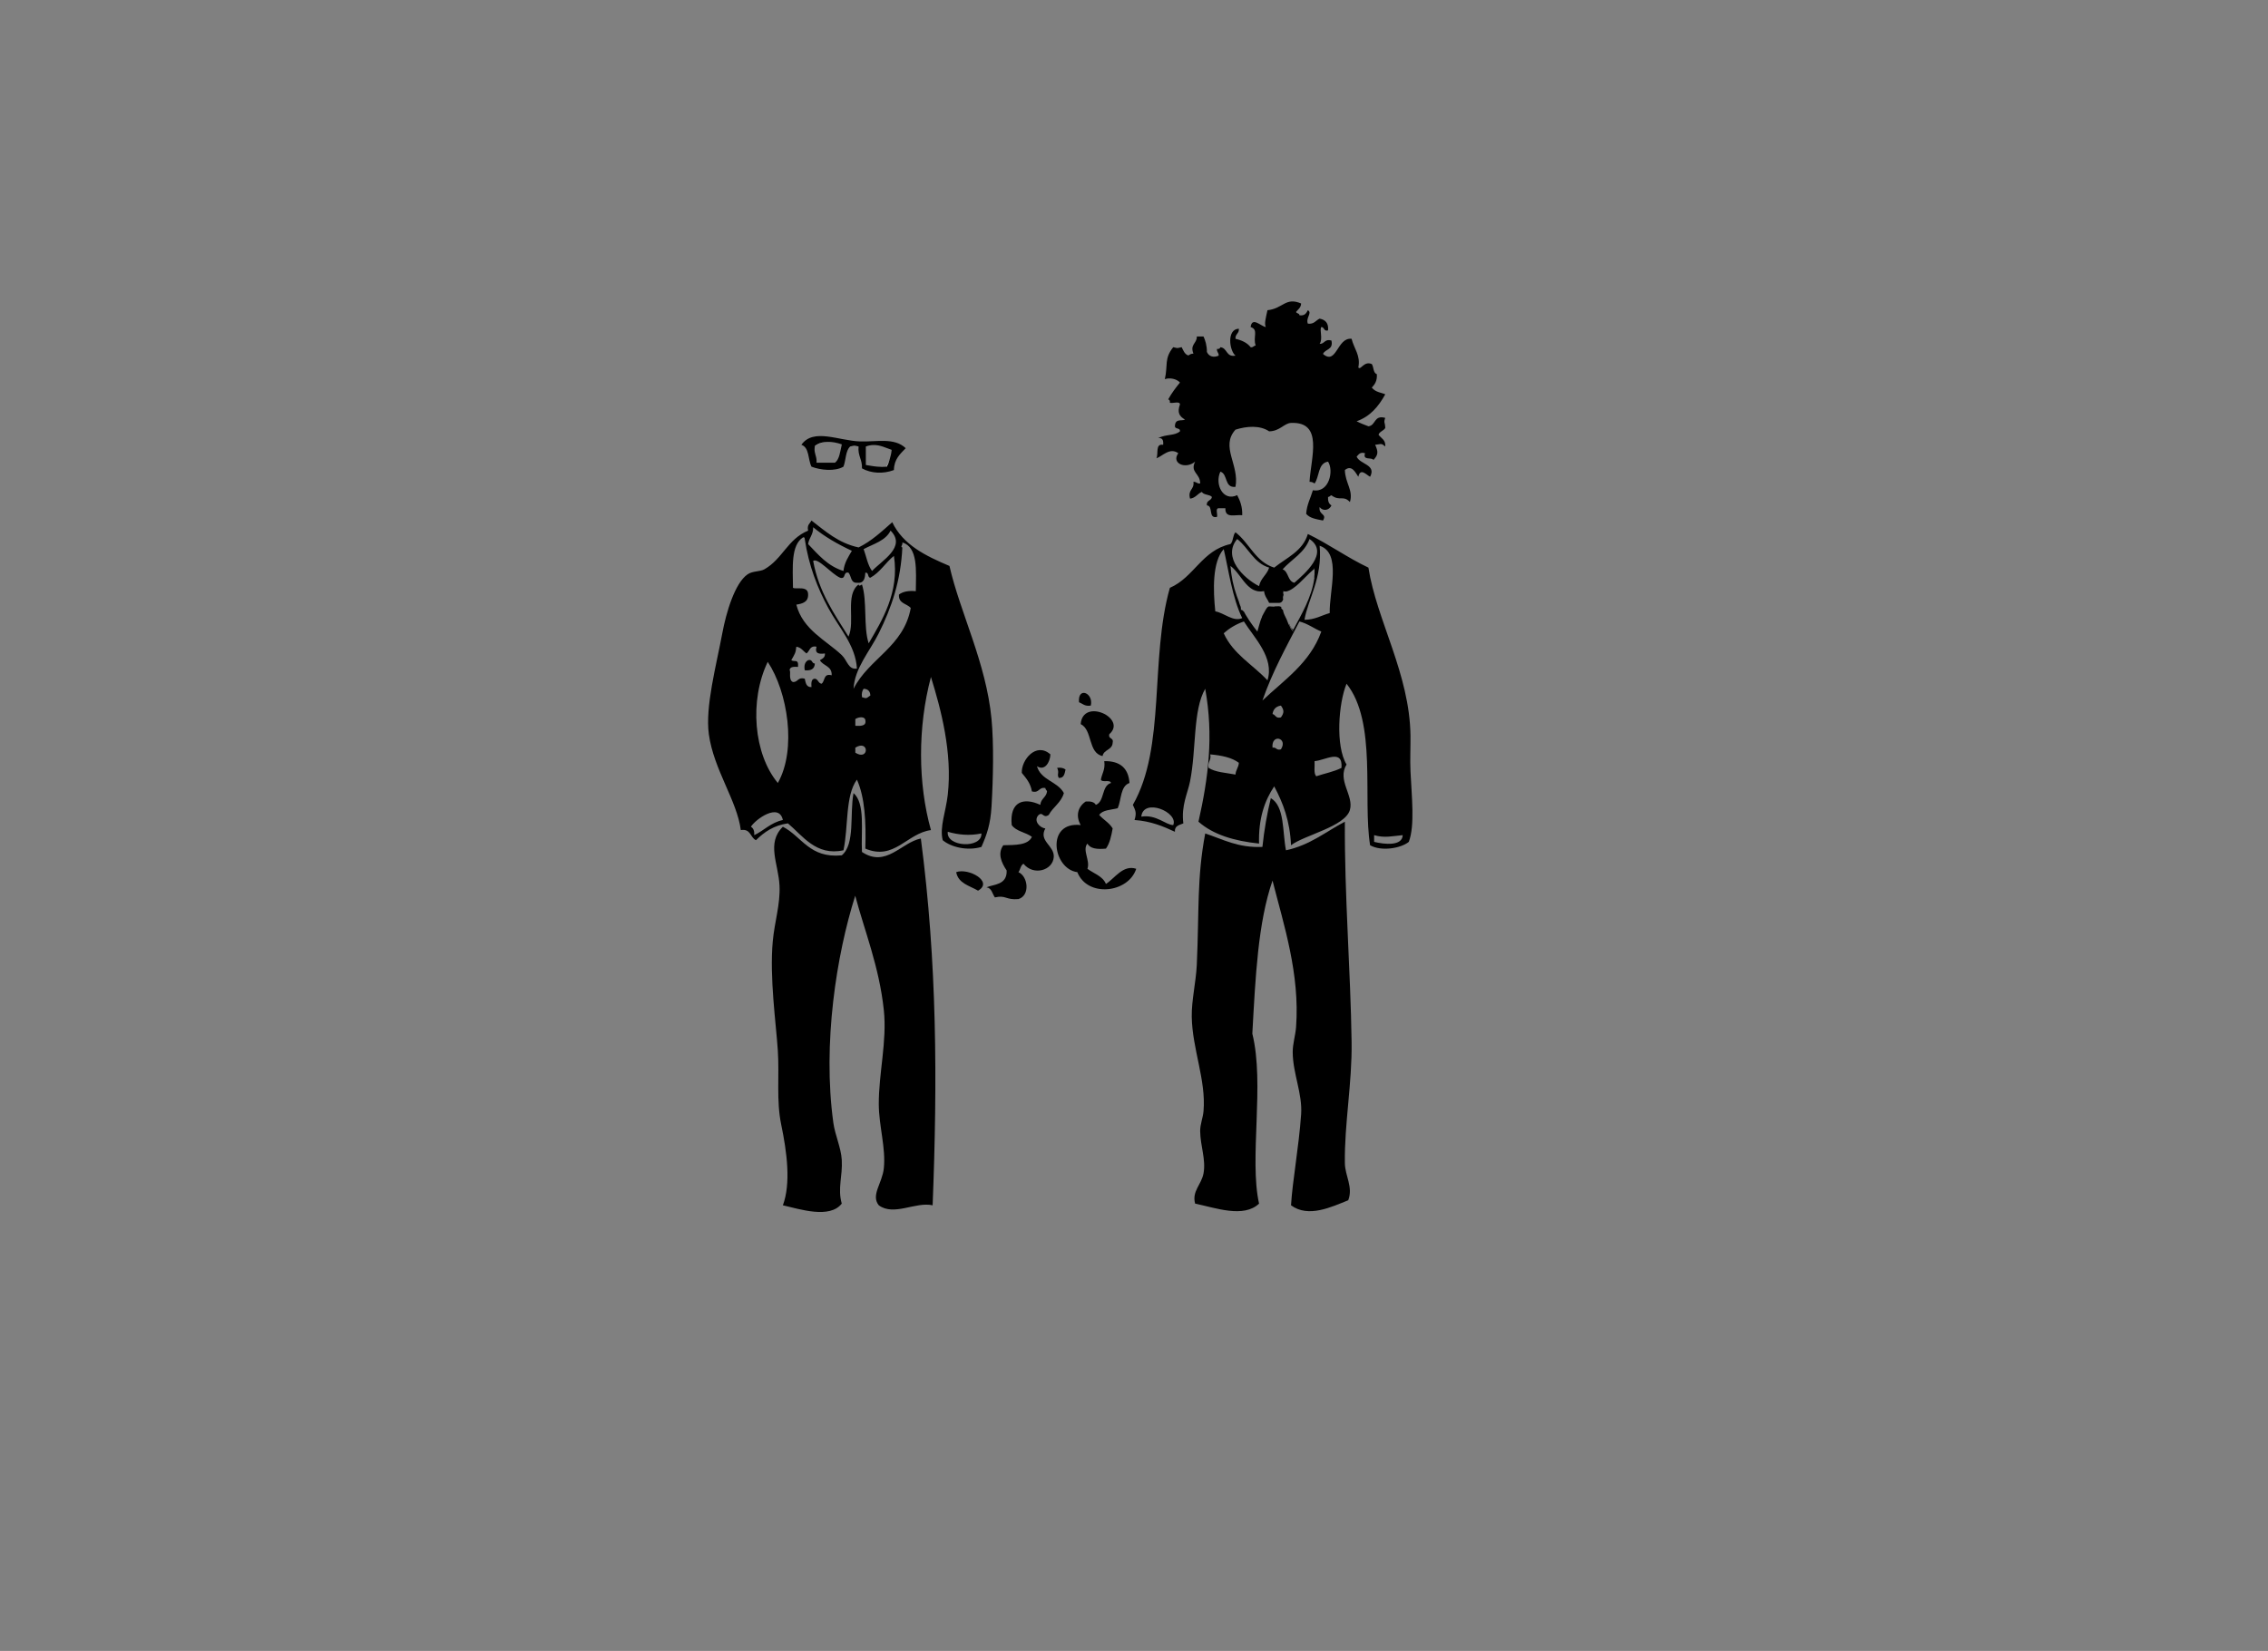 <?xml version="1.0" encoding="utf-8"?>
<!-- Generator: Adobe Illustrator 15.0.2, SVG Export Plug-In . SVG Version: 6.00 Build 0)  -->
<svg version="1.2" baseProfile="tiny" xmlns="http://www.w3.org/2000/svg" xmlns:xlink="http://www.w3.org/1999/xlink" x="0px"
	 y="0px" width="647px" height="471.001px" viewBox="0 0 647 471.001" overflow="inherit" xml:space="preserve">
<rect x="0" y="0" width="647" height="471.001" fill="#808080" stroke="none"/>
<g id="Layer_2" display="none">
	<rect x="-36" display="inline" fill="#FF00FF" width="276" height="264"/>
</g>
<g id="Layer_1">
	<path fill="none" d="M240.134,126.765c-1.388-0.468-2.78-0.748-4.091-0.704c1.308-0.021,2.697,0.28,4.082,0.746
		C240.128,126.793,240.13,126.779,240.134,126.765z"/>
	<path fill="none" d="M247,132.659c1.521,0.248,2.797,0.505,4.318,0.531C249.803,133.157,248.498,132.903,247,132.659z"/>
	<path fill="none" d="M232.375,128.014c-0.054,1.35,0.499,2.026,0.569,3.296C232.874,130.046,232.334,129.343,232.375,128.014z"/>
	<path fill="none" d="M253.825,130.959c0.262-0.798,0.452-1.67,0.542-2.62c-1.688-0.575-3.302-1.442-5.27-1.378
		c1.938-0.06,3.502,0.805,5.187,1.378C254.193,129.289,254.045,130.161,253.825,130.959z"/>
	<path d="M329.894,130.739c1.696-0.558,3.815-3.205,6.24-1.44c-2.082,2.839,2.044,4.718,4.8,2.4c-1.516,3.137,1.477,3.297,1.44,6.24
		c-0.908,0.107-1.059-0.541-1.92-0.48c0.331,2.25-1.685,2.155-0.96,4.8c1.576-0.185,2.117-1.404,3.36-1.92
		c0.511,0.929,2.211,0.669,2.88,1.44c-0.148,1.132-1.667,0.893-1.44,2.4c1.938,0.142,0.242,3.848,2.88,3.291
		c0.263-0.697-0.561-2.47,0.48-2.47c0.64,0,1.28,0,1.92,0c-0.136,3,2.809,1.741,4.8,1.99c0.073-2.474-0.615-4.151-1.44-5.726
		c-3.997,1.922-6.48-3.083-4.8-6.703c2.219,0.662,1.067,4.702,4.32,4.329c1.16-6.289-4.391-11.483,0-16.316
		c3.231-1.019,6.984-1.287,9.6,0.483c3.049-0.041,4.275-2.313,6.24-2.399c9.316-0.406,5.687,9.809,5.28,16.801
		c0.661-0.021,1.054,0.226,1.44,0.48c1.418-1.942,0.913-5.807,3.84-6.24c1.683,2.503,0.396,8.999-4.32,8.16
		c-0.651,2.229-1.72,4.04-1.92,6.72c0.977,1.263,2.935,1.546,4.8,1.92c1.24-2.012-1.301-1.484-0.96-3.84
		c0.908,1.241,2.762,1.002,3.36-0.48c-0.712-0.408-1.032-1.208-0.96-2.4c0.481,0.001,0.571-0.389,0.96-0.48
		c2.437,1.825,3.324-0.14,5.28,1.92c1.027-3.343-1.325-5.326-1.44-9.12c2.008-1.657,3.078,0.831,3.84,1.92
		c0.598-2.631,2.212-0.611,3.36,0c1.853-3.528-2.928-3.51-3.84-5.76c0.578-0.542,0.87-1.37,2.4-0.96
		c-0.732,2.172,1.841,1.039,2.4,1.92c1.408-1.511,1.379-2.342,0.48-4.32c1.857-0.206,1.708-0.526,2.88,0.48
		c0.165-1.926-1.191-2.329-1.92-3.36c0.327-0.953,1.461-1.099,1.92-1.92c-0.044-1.793-0.538-1.368,0-2.88
		c-3.305-0.905-2.633,2.167-4.8,2.4c-1.156-0.444-2.324-0.875-3.36-1.44c3.908-1.373,6.278-4.282,8.161-7.68
		c-0.949-0.483-2.713-0.514-3.84-1.92c0.854-0.906,1.582-1.938,1.44-3.84c-1.09-0.35-0.851-2.029-1.44-2.88
		c-2.289-0.977-3.163,1.915-3.84,0.96c0.703-3.402-1.246-5.365-1.92-8.16c-4.174-0.485-4.262,7.666-8.16,4.32
		c0.624-1.456,3.034-1.125,2.4-3.84c-1.99-0.55-1.871,1.01-3.36,0.96c1.005-1.454-0.106-3.958,0.48-4.8
		c0.954,0.006,0.61,1.31,1.92,0.96c0.206-2.126-0.801-3.04-2.4-3.36c-1.107,0.493-1.548,1.652-3.36,1.44
		c-0.674-1.68,1.346-3.073,0-3.84c-0.438,0.841-0.892,1.667-2.4,1.44c-0.005-0.635-0.841-0.439-0.96-0.96
		c0.56-0.72,1.386-1.174,1.44-2.4c-4.484-1.91-5.156,1.478-9.6,1.92c-0.492,2.296-0.943,3.823-0.48,4.8
		c-1.38-0.2-3.936-3.071-4.32,0c2.365,0.77,0.571,2.865,1.44,5.28c-0.614,0.026-0.665,0.616-1.44,0.48
		c-0.976-1.265-2.5-1.98-4.32-2.4c-0.125-1.405,1.085-1.475,0.96-2.88c-3.526,0.104-2.731,6.262-0.96,7.68
		c-2.743,0.503-2.272-2.208-4.32-2.4c-0.106,0.374-0.402,0.558-0.96,0.48c-0.107,0.907,0.541,1.059,0.48,1.92
		c-1.393,0.626-2.761,0.3-3.36-1.049c0.029-1.789-0.484-3.41-0.96-4.41c-0.64,0-1.28,0-1.92,0c0.09,2-2.027,2.18-0.96,4.89
		c-0.661-0.021-1.054,0.271-1.44,0.525c-1.09-0.35-1.436-1.422-1.92-2.377c-1.478,0.336-0.922,0.347-2.4,0.011
		c-2.646,3.277-1.479,5.135-2.4,9.125c1.289-0.487,3.336-0.15,4.32,0.962c-1.229,1.491-2.393,3.049-3.36,4.802
		c0.374,0.106,0.558,0.403,0.48,0.961c0.844,0.276,2.82-0.58,2.88,0.48c-0.836,2.269-0.188,3.415,1.44,4.32
		c-0.94,0.507-2.834-0.425-2.88,1.92c0.053,0.907,1.587,0.333,1.44,1.44c-1.597,1.341-3.767,0.722-6.24,1.92
		c1.265-0.145,1.575,0.665,1.44,1.92C329.487,126.493,330.542,129.468,329.894,130.739z"/>
	<path d="M231.494,133.139c2.582,0.993,6.661,1.427,9.12,0c0.728-1.832,0.562-4.558,1.92-5.76c1.478-0.336,0.923-0.336,2.4,0
		c-0.282,2.682,1.1,3.7,0.96,6.24c2.651,1.452,6.042,1.64,9.12,0.48c0.052-3.147,1.807-4.593,3.36-6.24
		c-3.254-3.086-8.21-1.776-12.96-1.92c-6.163-0.187-13.388-3.903-16.8,0.96C230.917,127.636,230.47,131.124,231.494,133.139z
		 M247,127.379c0.754-0.274,1.446-0.398,2.097-0.418c1.968-0.064,3.582,0.803,5.27,1.378c-0.09,0.95-0.28,1.821-0.542,2.62
		c-0.221,0.798-0.515,1.523-0.898,2.18c-0.57,0.048-1.101,0.062-1.609,0.051c-1.521-0.026-2.797-0.283-4.318-0.531
		C247,130.899,247,129.139,247,127.379z M232.454,127.245c1.058-0.821,2.282-1.163,3.588-1.184c1.311-0.043,2.704,0.236,4.091,0.704
		c-0.003,0.014-0.006,0.028-0.009,0.042c0.003,0.001,0.006,0.002,0.009,0.003c-0.463,1.938-0.643,4.19-1.92,5.19
		c-1.76,0-3.52,0-5.28,0c0.02-0.25,0.021-0.477,0.01-0.689c-0.071-1.27-0.624-1.947-0.569-3.296
		C232.381,127.779,232.405,127.526,232.454,127.245z"/>
	<path fill="#FFFFFF" d="M236.042,126.061c-1.306,0.021-2.531,0.363-3.588,1.184c-0.049,0.281-0.073,0.534-0.08,0.769
		c0.009-0.222,0.033-0.46,0.08-0.724C233.512,126.469,234.736,126.104,236.042,126.061z"/>
	<path fill="#FFFFFF" d="M240.134,126.81c-0.003-0.001-0.006-0.002-0.009-0.003c-0.456,1.929-0.643,4.2-1.911,5.193
		C239.491,131,239.671,128.747,240.134,126.81z"/>
	<path fill="#FFFFFF" d="M247,127.379c0.749-0.272,1.442-0.397,2.097-0.418C248.446,126.981,247.754,127.105,247,127.379z"/>
	<path fill="#FFFFFF" d="M251.318,133.19c0.508,0.011,1.039-0.003,1.609-0.051c0.383-0.657,0.677-1.382,0.898-2.18
		c-0.263,0.798-0.599,1.523-0.981,2.18C252.299,133.185,251.797,133.198,251.318,133.19z"/>
	<path d="M311.174,201.299c0.849-3.628-3.768-5.49-3.36-0.96C308.852,200.742,309.451,201.582,311.174,201.299z"/>
	<path d="M308.294,206.579c3.44,1.681,2.02,8.22,6.24,9.12c0.33-1.91,2.802-1.678,2.88-3.84c0.357-1.478-1.318-0.922-0.96-2.4
		C321.683,204.941,308.902,198.927,308.294,206.579z"/>
	<path d="M298.214,236.339c-1.5-0.124-3.568-2.16-1.92-3.84c1.301-1.012,1.195,1.089,2.88,0c1.229-2.292,3.54-3.501,4.32-6.24
		c-1.777-3.343-6.585-3.654-7.68-7.68c2.233,1.507,3.764-1.177,3.84-3.36c-4.089-3.638-8.346,1.627-8.16,5.28
		c1.223,1.497,2.501,2.938,2.88,5.28c2.187,0.587,1.883-1.316,3.84-0.96c-0.001,0.481,0.389,0.571,0.48,0.96
		c-0.21,1.71-1.782,2.058-1.92,3.84c-4.758-2.214-8.823-0.967-8.16,5.76c1.229,1.811,4.021,2.059,5.76,3.36
		c-1.102,2.419-4.713,2.327-8.16,2.4c-1.65,2.312-0.614,4.854,0.96,7.2c0.164,4.199-3.766,3.932-5.76,4.8
		c1.542,0.218,1.652,1.868,2.4,2.88c3.21-0.725,3.104,0.798,6.72,0.479c3.379-1.018,2.761-6.468,0-7.68
		c0.562-0.718,0.597-1.963,1.44-2.4c2.851,3.536,8.384,1.916,8.64-1.92C300.832,241.23,296.195,239.967,298.214,236.339z"/>
	<path d="M302.054,221.939c1.509,0.069,1.649-1.231,1.92-2.4c-0.558-0.403-1.287-0.633-2.4-0.48
		C302.291,220.521,301.416,220.926,302.054,221.939z"/>
	<path d="M245.894,243.06c-0.307-6.094,1-13.801-2.4-16.8c-1.14,5.9,0.512,14.591-3.36,17.76c-9.204,0.884-11.328-5.312-16.8-8.16
		c-4.774,4.684-1.26,10.525-0.96,16.8c0.255,5.345-1.402,10.251-1.92,15.84c-0.963,10.376,0.943,23.567,1.44,31.2
		c0.467,7.176-0.459,14.325,0.96,21.12c1.649,7.897,2.803,16.805,0.48,23.04c4.878,1.117,13.359,3.907,16.8-0.48
		c-1.242-4.343,0.275-7.836,0-12.479c-0.208-3.512-1.913-7.033-2.4-10.56c-3.122-22.612,0.898-47.979,6.24-64.801
		c2.618,9.939,6.848,20.232,8.16,32.641c0.941,8.903-1.481,18.056-1.44,26.88c0.029,6.122,2.044,12.487,1.44,18.24
		c-0.451,4.29-3.771,7.686-1.44,10.56c4.311,3.182,10.483-1.089,15.36,0c1.397-35.501,1.271-69.251-3.36-104.64
		C257.09,240.347,252.77,247.635,245.894,243.06z"/>
	<path d="M383.654,234.419c-5.458,2.862-9.94,6.7-16.8,8.16c-1.055-5.345-0.306-12.494-4.32-14.88
		c-1.065,4.375-1.885,8.995-2.4,13.92c-7.018,0.298-11.257-2.182-16.32-3.84c-2.407,12.823-1.698,21.994-2.4,37.44
		c-0.227,4.98-1.523,10.169-1.44,14.88c0.163,9.229,4.114,18.047,3.36,26.88c-0.171,2.009-0.988,3.768-0.96,5.76
		c0.058,4.195,1.676,8.025,0.96,12c-0.583,3.236-3.368,5.072-2.4,8.64c5.777,1.199,13.857,4.192,18.24,0
		c-2.867-12.803,1.645-34.161-1.92-48.479c0.903-16.281,1.604-31.673,5.76-43.68c3.233,12.708,7.824,26.597,6.72,41.76
		c-0.176,2.413-0.977,4.799-0.96,7.2c0.044,6.184,2.819,11.807,2.4,17.76c-0.662,9.398-2.491,19.145-2.88,25.92
		c4.947,3.66,11.572,0.465,16.32-1.44c1.457-3.731-0.908-6.961-0.96-10.56c-0.162-11.201,2.087-22.783,1.92-34.56
		C385.282,276.753,383.52,255.333,383.654,234.419z"/>
	<path d="M315.494,252.18c-0.941-2.26-3.452-2.948-5.28-4.32c0.865-2.366-1.554-5.344,0-7.2c0.767,1.473,2.8,1.68,5.28,1.44
		c1.079-1.481,1.528-3.592,1.92-5.76c-0.959-1.601-2.64-2.48-3.84-3.84c0.939-1.461,3.374-1.426,5.28-1.92
		c1.077-2.442,0.727-6.312,3.36-7.2c-0.299-4.181-2.641-6.319-7.2-6.24c0.343,2.422-0.655,3.504-0.96,5.28
		c0.333,0.947,2.678-0.118,2.88,0.96c-2.746,0.774-1.772,5.268-4.32,6.24c-0.441-0.838-1.5-1.059-2.88-0.96
		c-2.16,1.435-2.983,4.004-1.44,6.72c-10.064-1.107-7.957,12.533-0.96,13.44c2.939,7.347,14.583,5.91,16.8-0.96
		C320.387,246.603,317.987,250.606,315.494,252.18z"/>
	<path d="M272.774,248.819c0.605,3.235,3.824,3.856,6.24,5.28C283.528,251.528,276.259,247.521,272.774,248.819z"/>
	<path d="M230.534,188.339c-0.814,0.465-1.233,1.327-0.96,2.88c1.792,0.192,2.816-0.383,2.88-1.92
		C231.5,189.293,231.843,187.99,230.534,188.339z"/>
	<path d="M279.974,241.619c1.568-3.569,2.578-6.436,2.88-11.52c0.475-8.004,0.677-17.812,0-24.96
		c-1.521-16.054-8.949-30.296-12-43.68c-6.752-2.849-13.214-5.986-16.32-12.48c-2.979,2.621-5.849,5.351-9.6,7.2
		c-5.787-1.253-9.458-4.623-13.44-7.68c-0.426,0.854-1.34,1.22-0.96,2.88c-5.888,2.459-7.267,8.076-12.48,11.04
		c-1.243,0.707-3.328,0.424-4.8,1.44c-3.644,2.516-6.105,10.942-7.2,16.8c-1.718,9.195-4.908,20.939-3.84,28.8
		c1.369,10.078,8.053,18.973,9.12,27.36c2.881-0.481,2.667,2.133,4.32,2.88c2.341-2.299,5.044-4.235,9.12-4.8
		c4.158,3.477,8.041,9.4,15.84,7.68c1.439-6.561,0.457-15.543,3.84-20.16c2.286,5.074,2.635,12.085,2.4,19.68
		c8.271,3.52,11.846-4.377,18.72-5.28c-3.717-13.228-3.811-29.354,0-43.68c2.855,9.187,6.146,21.571,4.8,33.6
		c-0.545,4.874-2.392,9.233-1.44,12.96C271.273,241.673,275.929,242.823,279.974,241.619z M254.054,151.379
		c4.653,4.654-2.536,8.55-5.28,11.52c-1.231-1.648-1.634-4.126-2.4-6.24C249.19,155.156,252.634,154.28,254.054,151.379z
		 M244.454,166.259c2,0.24,2.304-1.216,2.4-2.88c1.107-0.147,0.533,1.387,1.44,1.44c2.778-1.542,4.328-4.312,6.72-6.24
		c1.601,10.402-3.373,18.386-7.2,24.96c-1.558-4.682-0.368-12.112-1.92-16.8c-0.427,0.295-0.859,0.58-0.96,0
		c-3.932,3.003-0.899,10.529-2.88,14.88c-4.052-6.508-8.447-12.673-10.08-21.6c1.384-0.973,5.194,3.697,7.68,4.8
		c1.79,0.51,0.76-1.8,2.4-1.44C242.894,164.299,242.619,166.335,244.454,166.259z M231.974,150.419
		c3.233,2.686,7.009,4.831,11.04,6.72c-0.99,1.729-2.128,3.312-2.4,5.76c-4.513-1.407-7.181-4.659-10.08-7.68
		C230.79,153.395,232.033,152.558,231.974,150.419z M215.174,238.259c0.072-1.192-0.248-1.992-0.96-2.4
		c1.322-2.129,8.028-6.957,9.12-1.92C219.903,234.668,217.989,236.915,215.174,238.259z M221.894,223.379
		c-6.905-8.289-8.175-23.544-2.88-34.56C224.704,197.369,227.332,213.784,221.894,223.379z M234.374,195.06
		c-0.979-0.142-0.941-1.299-1.92-1.44c-1.05,0.071-1.031,1.209-0.96,2.4c-1.509,0.069-1.649-1.231-1.92-2.4
		c-1.99-0.55-1.87,1.01-3.36,0.96c-1.382-0.567-0.516-3.038-0.96-3.36c0.071-1.049,1.209-1.03,2.4-0.96
		c0.208-2.468-1.014-1.266-1.92-1.92c0.981-1.745,1.263-2.008,1.44-3.84c1.405,0.194,1.945,1.255,2.88,1.92
		c0.98-0.621,0.873-2.327,2.88-1.92c-0.57,2.009,0.73,2.149,2.4,1.92c0.081,1.201-0.737,1.502-1.44,1.92
		c0.89,1.67,3.508,1.611,3.36,4.32C234.829,191.995,235.414,194.339,234.374,195.06z M240.134,186.899
		c-4.413-4.194-11.132-7.226-12.96-14.4c1.795-0.285,3.409-0.751,3.36-2.88c0.028-2.644-3.392-1.392-4.32-1.92
		c-0.049-5.809-0.643-12.163,2.88-14.4c0.408-0.088,0.453,0.187,0.48,0.48c1.154,7.695,3.643,13.98,6.72,19.68
		c3.085,5.715,7.792,10.622,8.16,17.28C241.984,191.132,241.718,188.405,240.134,186.899z M244,214.739c0-0.48,0-0.96,0-1.44
		C248,210.818,248,217.221,244,214.739z M244,207.06c0-0.64,0-1.28,0-1.92c1-0.66,2.87-0.835,2.88,0.48
		C247.159,207.338,245,207.079,244,207.06z M245.894,198.899c-0.153-1.113,0.077-1.843,0.48-2.4c1.221,0.059,1.861,0.698,1.92,1.92
		C247.162,199.124,247.401,199.433,245.894,198.899z M261.254,168.659c-2.118-0.198-3.709,0.13-4.8,0.96
		c-0.224,2.624,2.27,2.53,3.36,3.84c-2.026,11.094-11.903,14.337-16.32,23.04c0.305-5.887,4.59-10.61,7.2-15.84
		c3.676-7.367,6.283-15.035,6.72-24.48c-0.712-0.209,0.189-0.614,0-1.44C261.915,156.159,261.328,162.665,261.254,168.659z
		 M270.374,237.299c3.05,0.873,6.113,1.184,9.6,0.48C280.162,242.203,269.812,241.65,270.374,237.299z"/>
	<path d="M402.373,220.02c-0.156-3.356,0.039-6.791,0-10.08c-0.203-17.726-9.683-33.021-11.999-48
		c-6.078-2.883-11.242-6.678-17.28-9.6c-1.466,4.934-6.058,6.743-9.6,9.6c-5.368-1.672-7.056-7.024-11.04-10.08
		c-0.811,0.789-0.596,2.604-1.44,3.36c-8.141,1.779-10.359,9.48-17.28,12.48c-5.761,20.302-1.103,45.436-10.56,61.92
		c0.75,1.641,1.119,2.234,0.48,4.32c4.633,0.327,8.137,1.783,11.52,3.36c-0.154-1.754,1.292-1.908,2.4-2.4
		c-0.635-5.183,1.218-8.46,1.92-12c1.824-9.202,0.774-20.245,4.32-26.4c2.442,13.471,0.894,25.449-1.92,37.92
		c4.156,3.684,10.173,5.507,17.28,6.24c-0.2-7.08,1.562-12.198,4.32-16.32c2.513,4.687,4.51,9.89,4.8,16.8
		c3.786-2.902,15.44-5.299,16.8-10.08c1.175-4.129-3.726-8.444-0.96-12.96c-3.212-5.32-2.283-17.487,0-23.04
		c8.745,10.958,4.579,32.774,6.72,46.08c3.152,1.808,8.735,0.912,11.041-0.96C403.666,235.521,402.711,227.268,402.373,220.02z
		 M334.694,235.379c-2.069,0.038-4.819-3.099-9.12-2.4C326.169,227.497,336.265,231.706,334.694,235.379z M379.334,174.899
		c-2.375,0.665-4.178,1.902-7.2,1.92c0.926-5.66,5.198-12.063,4.32-21.12C382.803,157.787,379.163,168.604,379.334,174.899z
		 M373.574,153.779c5.744,3.888-1.408,9.915-4.32,12.48c-1.963-0.437-1.613-3.187-3.36-3.84
		C368.462,159.548,372.125,157.771,373.574,153.779z M352.934,153.779c3.255,2.505,4.689,6.831,9.12,8.16
		c-0.642,2.078-2.433,3.007-2.88,5.28C354.762,164.999,348.606,158.966,352.934,153.779z M351.014,161.455L351.014,161.455
		c1.919,1.375,3.234,4.026,5.037,5.725c0.002,0.002,0.005,0.005,0.007,0.007c0.212,0.199,0.434,0.379,0.661,0.548
		c0.301,0.224,0.614,0.425,0.949,0.582c0.073,0.034,0.151,0.057,0.227,0.087c0.327,0.133,0.667,0.24,1.034,0.294
		c0.516,0.076,1.073,0.066,1.684-0.049c0.125,1.475,1.042,2.351,1.44,3.351c0.93,0,1.859,0,2.789,0c0.649,0,1.032-0.409,1.231-1.049
		c-0.02-0.03-0.04-0.061-0.043-0.063c0.006-0.028-0.031-0.164-0.031-0.193c0-0.004,0-0.009,0-0.014c0-0.093,0-0.189,0-0.291
		c0-0.001,0-0.002,0-0.003v-0.002c0-0.001,0-0.002,0-0.003c0-0.002,0-0.005,0-0.007c0-0.186,0.081-0.384,0.147-0.591
		c0-0.087,0.001-0.173,0.001-0.269c0.005-0.028-0.005-0.056-0.016-0.084c-0.061,0.01-0.132,0.021-0.132,0.031
		c0-0.002,0-0.004,0-0.007v0c0-0.012,0-0.022,0-0.034c0-0.004,0-0.008,0-0.012v0v0c0,0.004,0,0.007,0,0.012c0,0.012,0,0.022,0,0.034
		c0-0.031,0.058-0.062,0.113-0.092c-0.003-0.013-0.011-0.025-0.011-0.038c-0.004-0.105-0.052-0.214-0.079-0.323
		c-0.002,0-0.004,0-0.006,0c-0.001,0-0.001,0-0.002,0s-0.001,0-0.002,0c0,0-0.001,0-0.001,0c0,0-0.001,0-0.001,0
		c-0.004,0-0.01,0-0.01,0v-0.1v0v-0.01v-0.001v-0.062c0-0.022,0-0.042,0-0.062c0-0.001,0-0.001,0-0.001c0-0.001,0-0.002,0-0.003
		c0-0.003,0-0.007,0-0.011c0-0.001,0-0.003,0-0.004c0-0.008,0-0.019,0-0.026c0-0.004,0-0.008,0-0.011c0-0.031,0-0.052,0-0.054v0v0
		c0-0.001,0-0.001,0-0.001c0.007,0,0.01,0.35,0.017,0.35c0.021,0,0.065,0,0.106,0c0.029,0,0.055,0,0.054,0
		c0.002,0-0.177-0.35-0.177-0.349c0-0.001,0-0.001,0-0.001c0,0,0,0,0,0.001c0-0.001,0-0.001,0-0.001
		c0,0.029,0.351,0.046,0.432,0.065c0.002,0,0.098,0.001,0.1,0.001c0.046,0.008,0.123,0.016,0.139,0.022
		c0.052,0.009,0.128,0.015,0.18,0.021c2.561-0.451,5.321-4.167,7.812-6.247c0.038-0.032,0.187-0.067,0.225-0.098
		c-0.004,0.003,0.048-0.2,0.044-0.197c0.004-0.004,0.051-0.218,0.055-0.218h0.006c0,0,0.003,0,0.002,0c0,0,0.004,0,0.004,0
		s0,0.418,0,0.419c0,0.005,0,0.009,0,0.014c0.005-0.004,0.009-0.009,0.014-0.014c0.004,0.109-0.002,0.219-0.001,0.329
		c0.003,0.036,0.003,0.072,0.002,0.108c-0.005,0.17-0.015,0.339-0.015,0.509c0,0.004,0,0.009,0,0.013c0,0.075,0,0.15,0,0.225
		c0,0,0,0.001,0,0.002c0,0.092,0,0.183,0,0.275c0,0.003,0,0.006,0,0.009c0,0.112-0.02,0.223-0.04,0.334
		c-0.004,0.183-0.009,0.366-0.034,0.549c-0.003,0.023,0.013,0.046,0.027,0.069c0.04-0.333,0.072-0.665,0.092-0.998
		c-0.02,0.333-0.052,0.666-0.091,0.999c0.021,0.035,0.046,0.069,0.046,0.104c0,0,0,0.001,0,0.002v0.001
		c0,0.003-0.031,0.008-0.061,0.012c-0.667,5.27-3.727,10.467-5.989,14.673c0.019,0.018,0.031,0.039,0.05,0.056V180
		c0,0-0.006,0-0.007,0c0.003,0,0.004-0.303,0.007-0.302v0.001c0-0.001-0.031-0.001-0.062-0.002c-0.025,0.001-0.05,0.155-0.049,0.155
		c0.001-0.001,0.001,0.148,0.002,0.148h-0.005c0.002,0,0.114-0.149,0.114-0.148l0,0l0,0v-0.076c0-0.001,0-0.041,0-0.042
		c0,0.001,0-0.035,0-0.034v-0.001c0-0.073-0.23-0.161-0.29-0.238c-0.242-0.18-0.424-0.371-0.5-0.571
		c-0.071-0.131-0.158-0.265-0.207-0.402c-0.063-0.121,0.013-0.234-0.047-0.358c-0.033-0.067,0.044-0.131,0.044-0.196
		c0,0.001,0,0.002,0,0.003c0,0.069-0.13,0.139-0.099,0.208c0.026,0.006-0.042,0.013-0.039,0.02c0.061,0.138,0.057,0.274,0.1,0.408
		c0.267,0.518,0.566,1,0.993,1.418c0.024,0.014,0.019,0.029,0.045,0.043c0,0.016,0,0.037,0,0.037
		c-0.009-0.009-0.015-0.02-0.023-0.028c-0.027,0.009-0.072,0.019-0.064,0.027c-0.001,0.002-0.13-0.122-0.131-0.12
		c0.001-0.002,0.015,0.122,0.016,0.12c-0.01-0.011-0.018-0.025-0.028-0.037c-0.085-0.097-0.148-0.215-0.226-0.319
		c-0.285-0.254-0.423-0.526-0.522-0.812c-0.128-0.24-0.257-0.481-0.369-0.737c-0.008-0.018-0.018-0.033-0.026-0.05
		c0.011,0.051,0.026,0.104,0.036,0.121c-0.014-0.031-0.024-0.067-0.038-0.099c0.007,0.042,0.014,0.084,0.021,0.099
		c-0.141-0.31-0.27-0.647-0.394-0.993c0-0.001-0.001-0.002-0.001-0.004c-0.049-0.125-0.094-0.252-0.141-0.378
		c0,0.001,0.001,0.003,0.002,0.005c-0.011-0.024-0.02-0.047-0.03-0.071c-0.005-0.013-0.01-0.026-0.015-0.039
		c-0.029-0.061-0.059-0.122-0.088-0.183c-0.321-0.661-0.683-1.324-0.858-1.953c-0.032-0.081-0.043-0.16-0.062-0.239
		c-0.035-0.095-0.057-0.189-0.057-0.282c0-0.001,0-0.003,0-0.005c0,0.094,0.033,0.191,0.057,0.287
		c0.006,0.017,0.017,0.035,0.024,0.053c-0.023-0.108-0.057-0.218-0.065-0.324c-0.019-0.04-0.034-0.083-0.052-0.124
		c-0.014-0.009-0.03-0.019-0.035-0.027c-0.002-0.004-0.071-0.01-0.073-0.015c-0.086-0.173-0.296-0.335-0.393-0.5
		c-0.021-0.036,0.002-0.073,0.032-0.11c0.005-0.03,0.03-0.06,0.055-0.089c-0.026-0.047-0.052-0.093-0.08-0.139
		c-0.085-0.035-0.229-0.069-0.47-0.102c0,0,0-0.002,0-0.002v-0.055c0,0,0,0-0.001,0c-0.554,0.043-0.936,0.017-1.261,0.038
		c0,0,0,0-0.001,0c-0.021,0.007-0.043,0.017-0.064,0.017h-0.001c-0.016,0-0.032,0.02-0.048,0.022
		c-0.09,0.014-0.179,0.038-0.271,0.041c-0.33,0-0.696-0.063-1.242-0.063c-0.001,0-0.029,0-0.029,0h-0.015h-0.006
		c0.055,0,0.1,0.034,0.151,0.055c-0.053-0.021-0.096-0.055-0.151-0.055h-0.03l0,0c0,0-0.031-0.318-0.031-0.266
		c0,0.01,0,0.024,0,0.024c0-0.001,0.057,0.241,0.055,0.241c0,0-0.001,0-0.001,0c-0.161,0-0.311,0.087-0.454,0.219
		c-0.058,0.054-0.115,0.114-0.171,0.183c-0.261,0.321-0.495,0.776-0.709,1.167c-0.18,0.329-0.334,0.558-0.487,0.914
		c-0.038,0.087-0.083,0.104-0.119,0.192c-0.013,0.031-0.023,0.061-0.036,0.09c-0.029,0.091-0.057,0.183-0.091,0.273
		c-0.006,0.016,0.014,0.033,0.014,0.049c0,0.001,0,0.002,0,0.003v0.001c0,0.021-0.047,0.042-0.055,0.062
		c-0.045,0.123-0.104,0.248-0.148,0.371c0.004-0.013,0.009-0.025,0.013-0.038c-0.001,0.002-0.002,0.005-0.003,0.007
		c-0.068,0.164-0.136,0.329-0.192,0.497c-0.002,0.007-0.005,0.013-0.007,0.02c-0.046,0.142-0.089,0.287-0.132,0.431
		c-0.018,0.059-0.036,0.117-0.054,0.176c-0.088,0.292-0.178,0.584-0.262,0.881c-0.08,0.282-0.158,0.566-0.236,0.85
		c-0.013,0.047-0.026,0.095-0.04,0.142c-0.063,0.23-0.126,0.459-0.189,0.689l0,0v0c-0.042-0.052-0.081-0.107-0.123-0.16
		c-0.281-0.354-0.556-0.713-0.827-1.076c-0.012-0.016-0.024-0.032-0.037-0.047c-0.003-0.003-0.005-0.007-0.008-0.011
		c-0.082-0.109-0.163-0.219-0.244-0.33c-0.013-0.017-0.025-0.033-0.038-0.05c-0.31-0.425-0.614-0.856-0.91-1.296
		c-0.075-0.111-0.147-0.226-0.222-0.338c-0.266-0.405-0.526-0.817-0.778-1.237c-0.039-0.065-0.08-0.13-0.119-0.195
		c-0.013-0.021-0.026-0.042-0.039-0.063c-0.182-0.309-0.351-0.63-0.524-0.948c-0.062-0.115-0.126-0.131-0.189-0.175
		c0.071,0.102,0.142,0.204,0.189,0.292c-0.096-0.177-0.283-0.23-0.376-0.409c-0.064-0.123-0.214-0.136-0.276-0.136H354
		c0,0,0-0.463,0-0.47c0,0,0-0.001,0-0.001c0-0.308-0.128-0.627-0.275-0.942c-0.099-0.211-0.119-0.415-0.213-0.63
		c-0.033-0.074-0.02-0.151-0.052-0.226c-0.129-0.301-0.225-0.615-0.345-0.925c-0.08-0.206-0.156-0.404-0.233-0.613
		c-0.027-0.074-0.049-0.147-0.076-0.221c-0.014-0.037-0.025-0.073-0.039-0.11c-0.021-0.058-0.035-0.121-0.056-0.179
		c-0.178-0.514-0.347-1.037-0.502-1.575c-0.037-0.129-0.072-0.26-0.108-0.391c-0.171-0.625-0.332-1.261-0.469-1.919
		c0-0.003-0.001-0.006-0.002-0.009c0-0.003-0.001-0.007-0.002-0.011c-0.125-0.603-0.23-1.227-0.325-1.86
		c-0.024-0.157-0.046-0.316-0.068-0.475C351.146,162.795,351.068,162.137,351.014,161.455L351.014,161.455z M366,170L366,170
		L366,170z M349.094,156.659c1.327,5.638,2.483,14.081,5.28,19.68c-2.578,1.145-5.124-1.485-7.68-1.92
		C346.048,168.347,345.835,160.239,349.094,156.659z M352.454,220.979c-2.686-0.515-5.753-0.647-7.68-1.92
		c-0.34-1.78,0.82-2.06,0.48-3.84c3.229,0.291,6.153,0.888,8.16,2.4C353.333,218.979,352.534,219.62,352.454,220.979z
		 M349.094,180.659c1.611-1.429,3.5-2.58,5.76-3.36c2.889,4.61,8.77,10.335,6.72,16.8
		C357.418,189.615,351.772,186.621,349.094,180.659z M365.414,213.779c-1.357,0.396-1.244-0.676-2.4-0.48
		C362.629,209.201,367.524,210.51,365.414,213.779z M365.414,204.659c-1.532,0.412-1.485-0.755-2.4-0.96
		c0.212-1.388,1.012-2.188,2.4-2.4C366.352,202.612,366.352,203.346,365.414,204.659z M360.134,199.859
		c2.846-8.194,6.782-15.298,10.56-22.56c2.409,0.631,4.1,1.98,6.24,2.88C373.719,189.124,366.379,193.945,360.134,199.859z
		 M382.694,219.06c-2.099,1.101-4.807,1.592-7.2,2.4c-0.804-0.796-0.382-2.818-0.48-4.32
		C378.073,216.933,383.098,213.47,382.694,219.06z M392,240.179c0-0.64,0-1.28,0-1.92c3,0.899,5.378,0.234,8.16,0
		C400.033,241.434,395,240.909,392,240.179z"/>
</g>
</svg>
